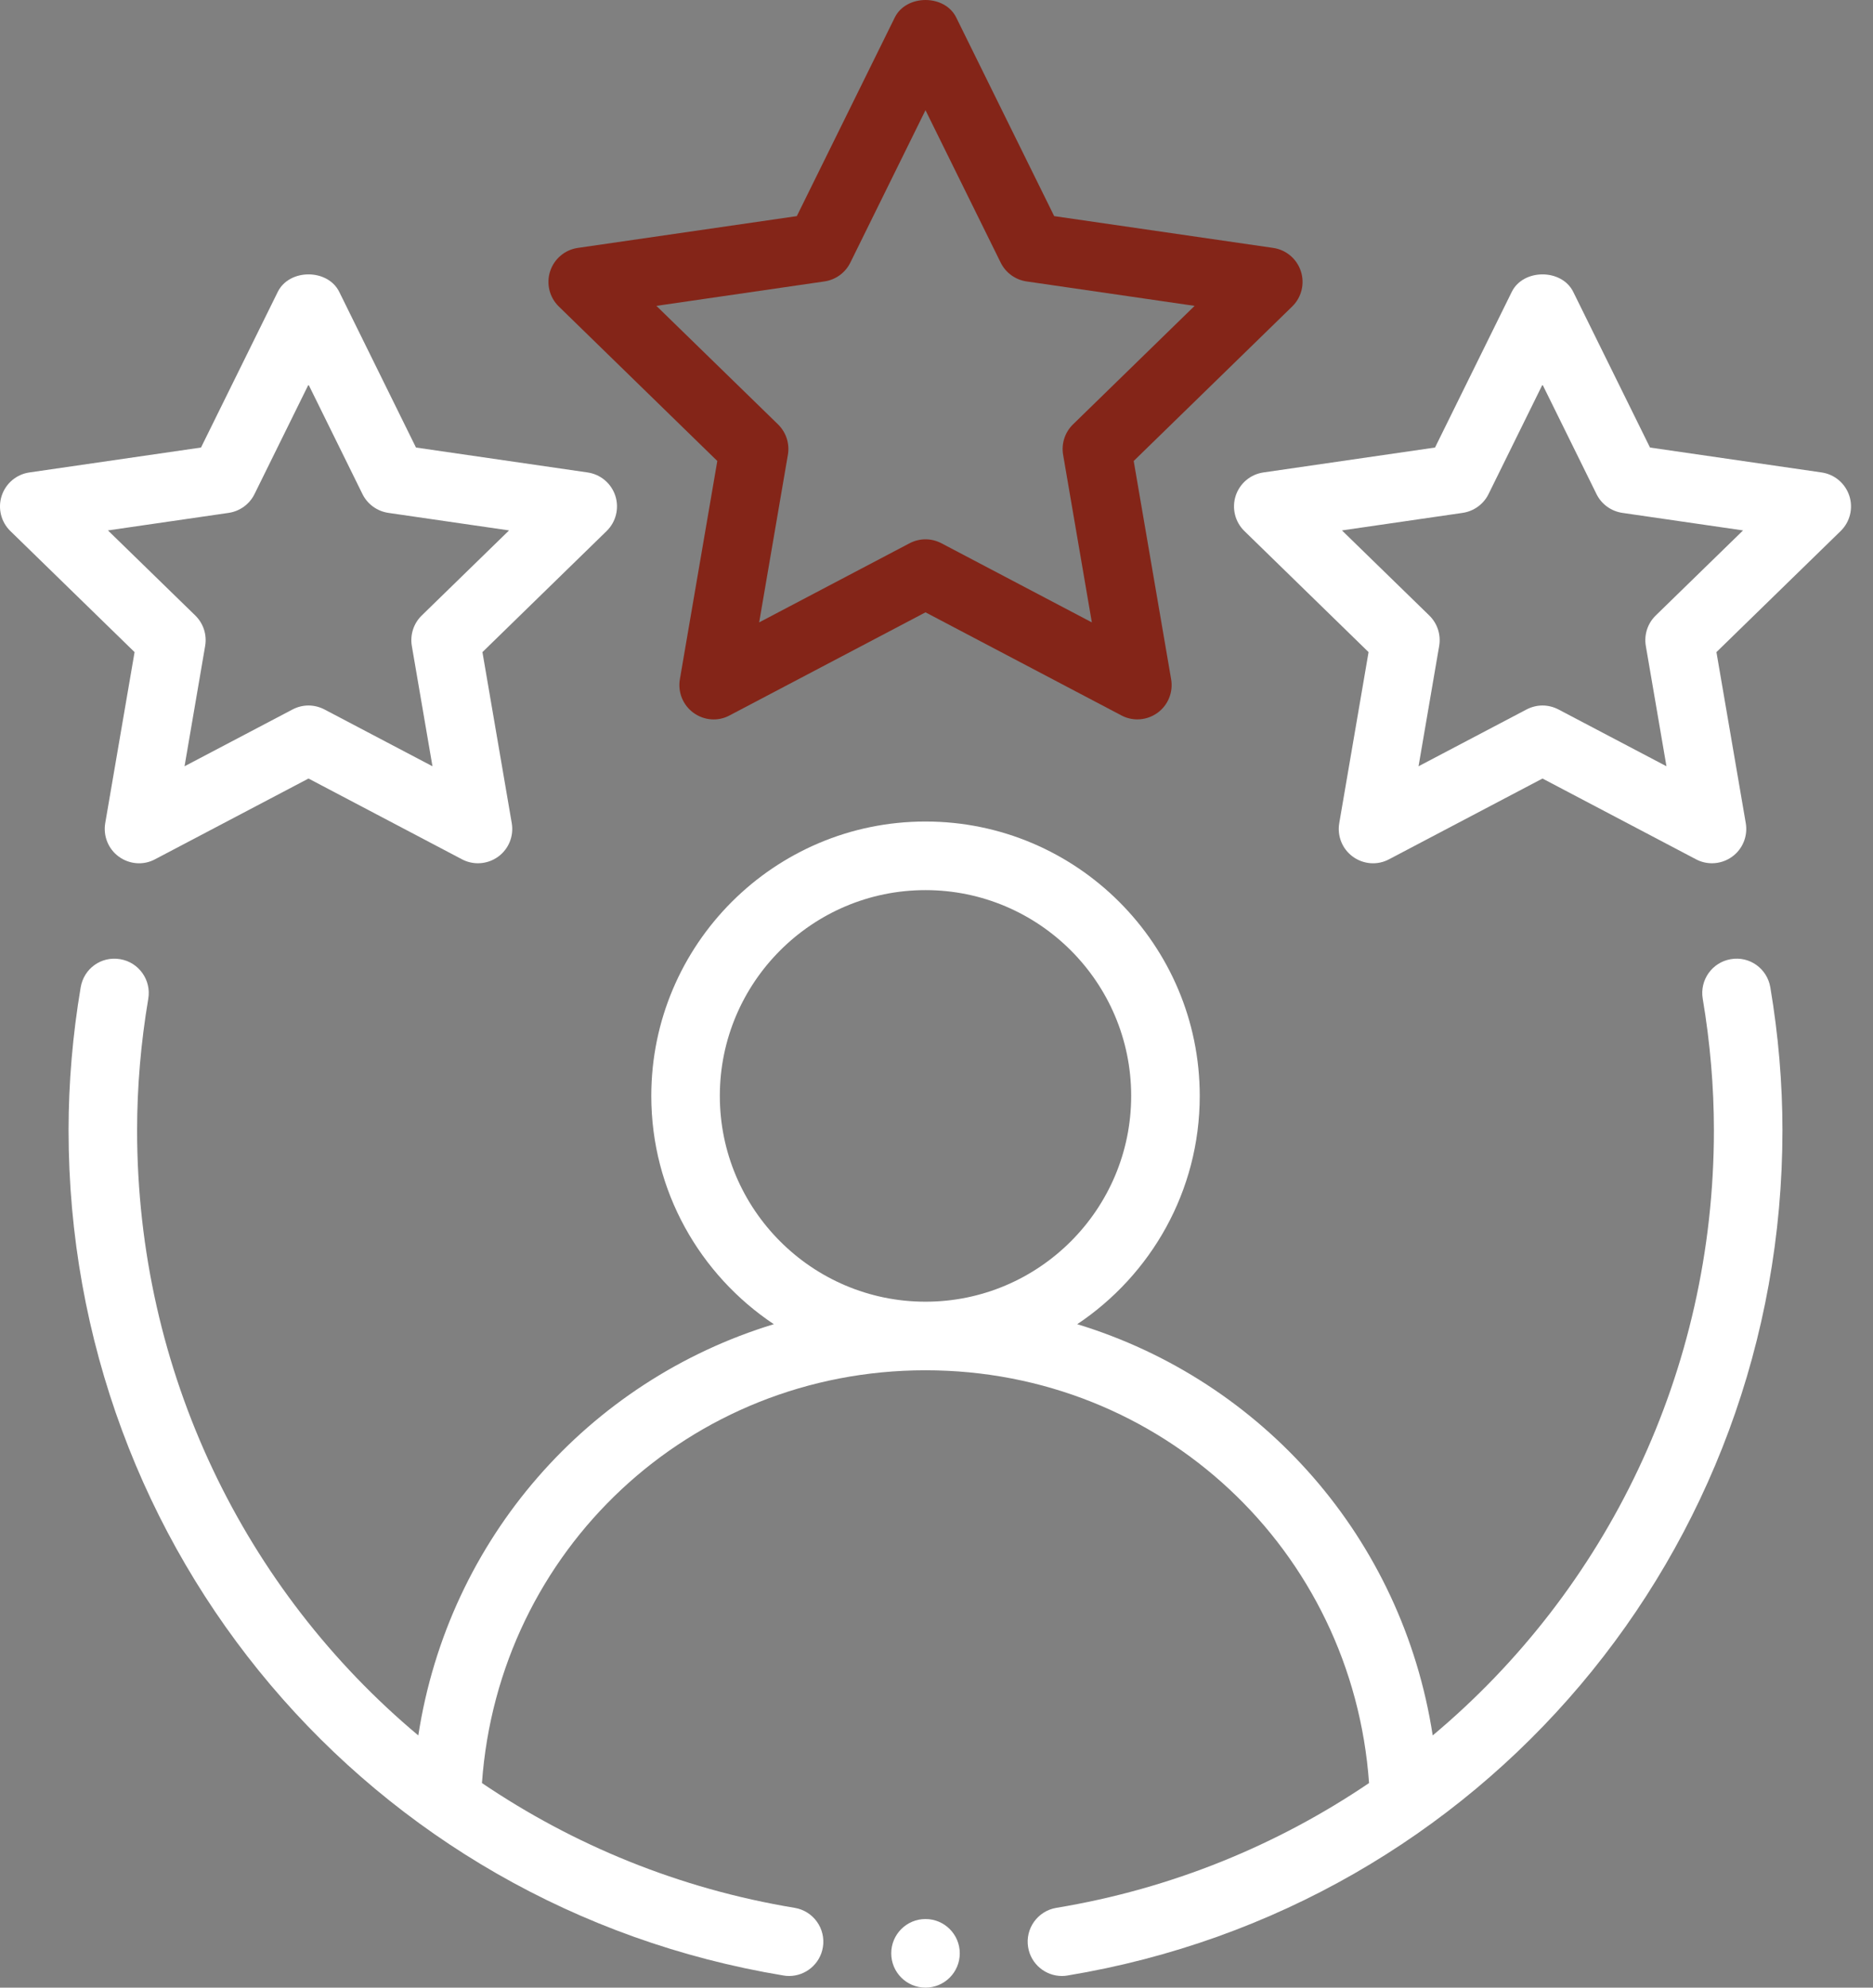 <svg width="66" height="70" viewBox="0 0 66 70" fill="none" xmlns="http://www.w3.org/2000/svg">
<rect x="0" y="0" width="66" height="70" fill="#808080" stroke="none"/>
<path fill-rule="evenodd" clip-rule="evenodd" d="M60.989 33.78C60.332 33.891 59.889 34.514 60 35.172C60.261 36.72 60.394 38.277 60.394 39.803C60.394 48.317 56.599 56.002 50.485 61.118C49.417 54.185 44.495 48.625 37.959 46.635C40.557 44.901 42.276 41.948 42.276 38.595C42.276 33.266 37.941 28.932 32.612 28.932C27.284 28.932 22.95 33.266 22.95 38.595C22.95 41.948 24.668 44.901 27.267 46.635C20.73 48.625 15.808 54.185 14.74 61.118C8.626 56.002 4.831 48.317 4.831 39.803C4.831 38.277 4.964 36.72 5.225 35.172C5.336 34.514 4.893 33.891 4.236 33.78C3.563 33.667 2.955 34.113 2.843 34.771C2.56 36.449 2.416 38.142 2.416 39.803C2.416 54.637 13.011 67.157 27.608 69.573C27.674 69.585 27.741 69.59 27.806 69.59C28.386 69.59 28.898 69.17 28.996 68.58C29.106 67.922 28.66 67.299 28.002 67.19C23.931 66.517 20.208 64.978 16.983 62.795C17.566 54.598 24.303 48.258 32.612 48.258C40.922 48.258 47.659 54.598 48.242 62.795C45.017 64.978 41.294 66.517 37.223 67.19C36.565 67.299 36.119 67.922 36.229 68.58C36.327 69.17 36.839 69.59 37.419 69.59C37.484 69.59 37.551 69.585 37.617 69.573C52.215 67.157 62.809 54.637 62.809 39.803C62.809 38.142 62.665 36.449 62.382 34.771C62.27 34.113 61.655 33.665 60.989 33.78ZM25.365 38.595C25.365 34.599 28.616 31.348 32.612 31.348C36.609 31.348 39.86 34.599 39.86 38.595C39.86 42.592 36.609 45.843 32.612 45.843C28.616 45.843 25.365 42.592 25.365 38.595Z" fill="white"/>
<path fill-rule="evenodd" clip-rule="evenodd" d="M45.84 9.554C45.697 9.116 45.32 8.797 44.865 8.731L37.147 7.611L33.695 0.616C33.29 -0.205 31.936 -0.205 31.53 0.616L28.078 7.611L20.36 8.731C19.905 8.797 19.528 9.116 19.385 9.554C19.243 9.991 19.361 10.472 19.69 10.793L25.276 16.235L23.957 23.922C23.879 24.377 24.065 24.834 24.437 25.104C24.811 25.375 25.303 25.415 25.71 25.195L32.612 21.565L39.515 25.195C39.692 25.29 39.886 25.335 40.078 25.335C40.328 25.335 40.577 25.257 40.788 25.104C41.16 24.834 41.346 24.377 41.268 23.922L39.949 16.235L45.535 10.793C45.864 10.472 45.982 9.991 45.84 9.554ZM37.809 14.947C37.524 15.226 37.395 15.624 37.462 16.018L38.474 21.919L33.175 19.133C32.998 19.041 32.806 18.993 32.612 18.993C32.419 18.993 32.227 19.041 32.05 19.133L26.751 21.919L27.763 16.018C27.831 15.624 27.701 15.226 27.417 14.947L23.13 10.772L29.054 9.911C29.448 9.852 29.788 9.606 29.963 9.25L32.612 3.881L35.262 9.25C35.438 9.606 35.777 9.852 36.171 9.911L42.095 10.772L37.809 14.947Z" fill="#842518"/>
<path fill-rule="evenodd" clip-rule="evenodd" d="M3.708 28.989C3.631 29.444 3.817 29.902 4.189 30.171C4.564 30.442 5.057 30.48 5.461 30.263L10.871 27.418L16.28 30.263C16.457 30.357 16.651 30.402 16.843 30.402C17.093 30.402 17.342 30.324 17.553 30.171C17.925 29.902 18.111 29.444 18.033 28.989L17 22.966L21.377 18.701C21.706 18.38 21.824 17.899 21.683 17.462C21.54 17.024 21.163 16.705 20.707 16.639L14.658 15.761L11.954 10.279C11.548 9.458 10.194 9.458 9.788 10.279L7.083 15.761L1.034 16.639C0.579 16.705 0.202 17.024 0.059 17.462C-0.083 17.899 0.035 18.38 0.364 18.701L4.742 22.966L3.708 28.989ZM3.804 18.68L8.059 18.062C8.453 18.003 8.792 17.757 8.968 17.401L10.871 13.544L12.773 17.401C12.949 17.757 13.289 18.003 13.683 18.062L17.938 18.68L14.859 21.678C14.575 21.956 14.445 22.355 14.512 22.749L15.239 26.986L11.434 24.986C11.257 24.894 11.064 24.846 10.871 24.846C10.677 24.846 10.485 24.894 10.308 24.986L6.503 26.986L7.229 22.749C7.297 22.355 7.167 21.956 6.883 21.678L3.804 18.68Z" fill="white"/>
<path fill-rule="evenodd" clip-rule="evenodd" d="M64.191 16.639L58.142 15.761L55.437 10.279C55.031 9.458 53.677 9.458 53.271 10.279L50.567 15.761L44.518 16.639C44.062 16.705 43.685 17.024 43.542 17.462C43.401 17.899 43.519 18.38 43.848 18.701L48.225 22.966L47.192 28.989C47.114 29.444 47.3 29.902 47.672 30.171C48.046 30.442 48.538 30.48 48.945 30.263L54.354 27.418L59.764 30.263C59.941 30.357 60.134 30.402 60.326 30.402C60.576 30.402 60.825 30.324 61.036 30.171C61.408 29.902 61.594 29.444 61.517 28.989L60.483 22.966L64.861 18.701C65.19 18.38 65.308 17.899 65.166 17.462C65.023 17.024 64.646 16.705 64.191 16.639ZM58.342 21.678C58.058 21.956 57.928 22.355 57.995 22.749L58.722 26.986L54.917 24.986C54.74 24.894 54.548 24.846 54.354 24.846C54.161 24.846 53.968 24.894 53.791 24.986L49.986 26.986L50.713 22.749C50.78 22.355 50.65 21.956 50.366 21.678L47.287 18.68L51.542 18.062C51.936 18.003 52.276 17.757 52.452 17.401L54.354 13.544L56.257 17.401C56.433 17.757 56.772 18.003 57.166 18.062L61.421 18.68L58.342 21.678Z" fill="white"/>
<path d="M32.612 70C33.28 70 33.82 69.459 33.82 68.792C33.82 68.125 33.28 67.584 32.612 67.584C31.945 67.584 31.405 68.125 31.405 68.792C31.405 69.459 31.945 70 32.612 70Z" fill="white"/>
</svg>
